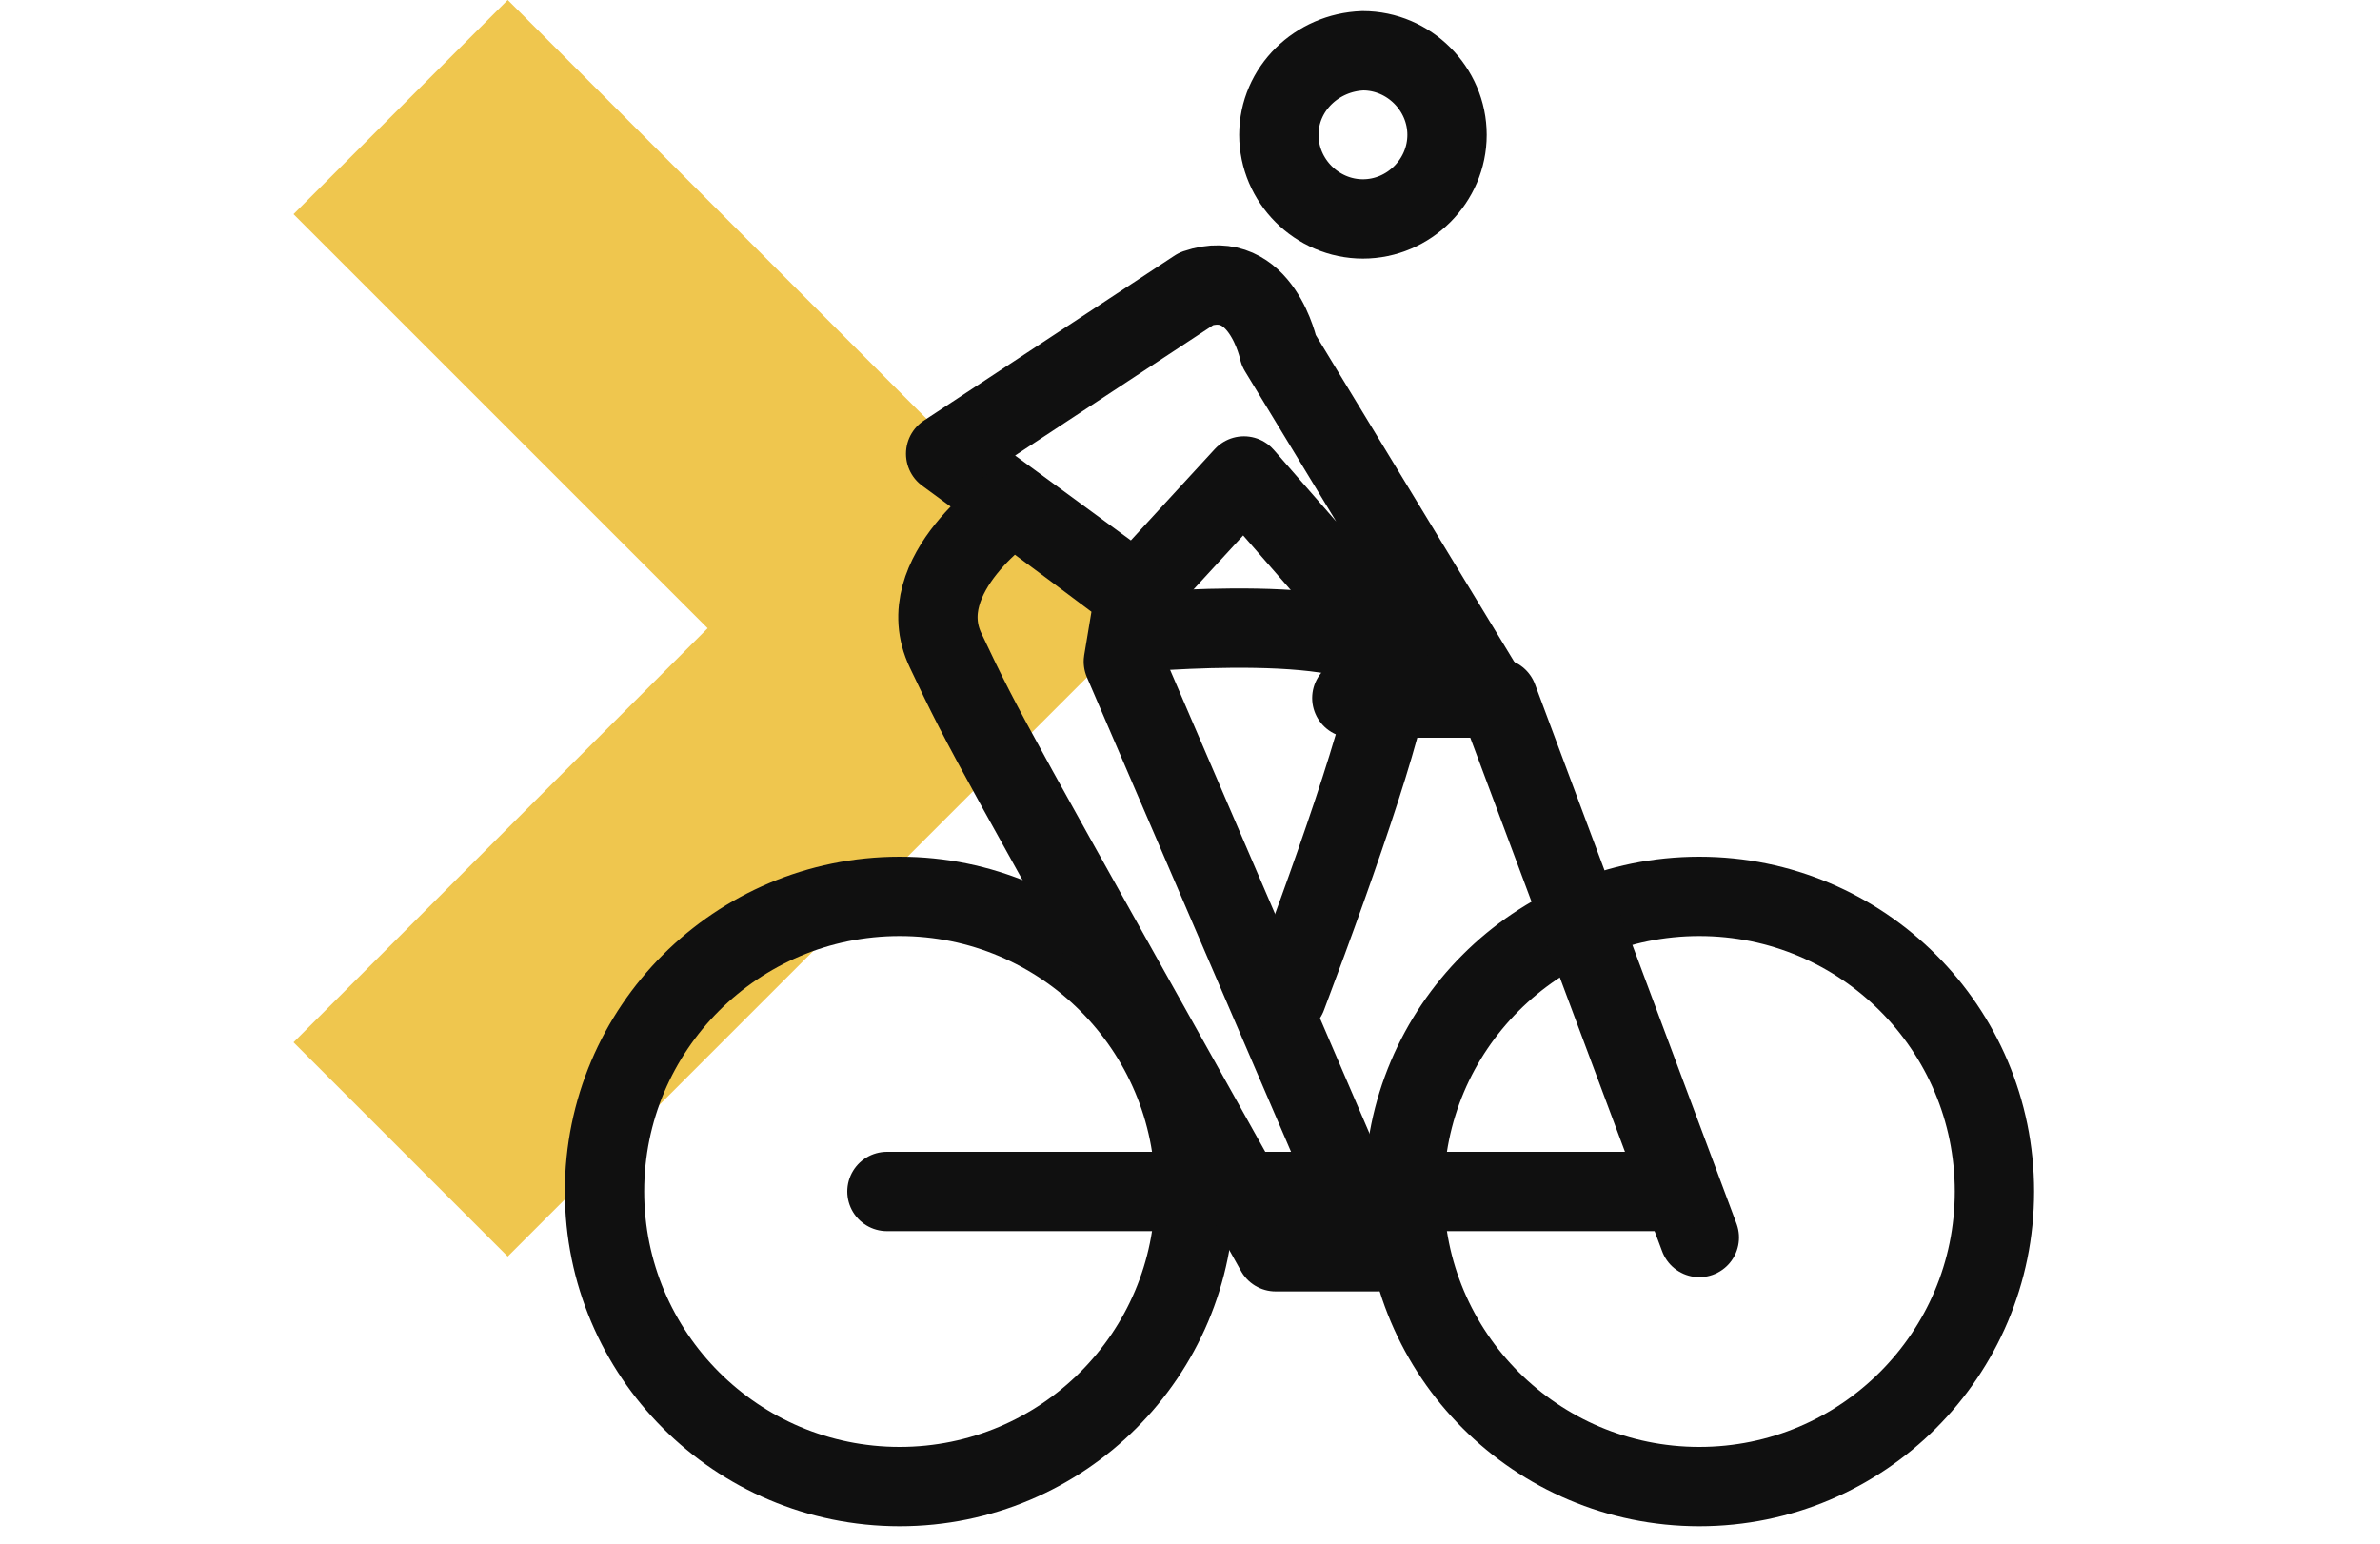 <?xml version="1.0" encoding="utf-8"?>
<!-- Generator: Adobe Illustrator 27.3.1, SVG Export Plug-In . SVG Version: 6.00 Build 0)  -->
<svg version="1.1" id="Calque_1" xmlns="http://www.w3.org/2000/svg" xmlns:xlink="http://www.w3.org/1999/xlink" x="0px" y="0px"
	 viewBox="0 0 150 97.3" style="enable-background:new 0 0 150 97.3;" xml:space="preserve">
<style type="text/css">
	.st0{fill:#EFC64E;}
	.st1{fill:none;stroke:#101010;stroke-width:5;stroke-linecap:round;stroke-linejoin:round;}
</style>
<path id="Tracé_185" class="st0" d="M32,0L18.5,13.5l26.1,26.1L18.5,65.7L32,79.2l39.6-39.6L32,0z"/>
<g id="Groupe_322">
	<circle id="Ellipse_73" class="st1" cx="56.7" cy="75.1" r="18.6"/>
	<circle id="Ellipse_74" class="st1" cx="107.1" cy="75.1" r="18.6"/>
	<path id="Tracé_662" class="st1" d="M85.2,44h9.2l12.7,34"/>
	<line id="Ligne_154" class="st1" x1="55.9" y1="75.1" x2="105.2" y2="75.1"/>
	<path id="Tracé_663" class="st1" d="M80.6,8.5c0,2.9,2.4,5.3,5.3,5.3s5.3-2.4,5.3-5.3s-2.4-5.3-5.3-5.3l0,0
		C83,3.3,80.6,5.6,80.6,8.5z"/>
	<path id="Tracé_666" class="st1" d="M75.4,18.2L59.6,28.6l12,8.8l6.8-7.4L90.6,44h3.3L80.6,22.1C80.6,22.1,79.5,16.8,75.4,18.2
		L75.4,18.2z"/>
	<path id="Tracé_668" class="st1" d="M63.9,31.8c0,0-6.6,4.4-4.3,9.2c2.6,5.5,2.6,5.3,20.8,37.9h6.4l-16-37.2l0.7-4.2
		C71.6,37.5,63.9,31.8,63.9,31.8z"/>
	<path id="Tracé_681" class="st1" d="M71.2,39.9c0,0,15.8-1.5,16.4,2.1c0.3,1.9-3.1,11.8-6.5,20.8"/>
</g>
</svg>
